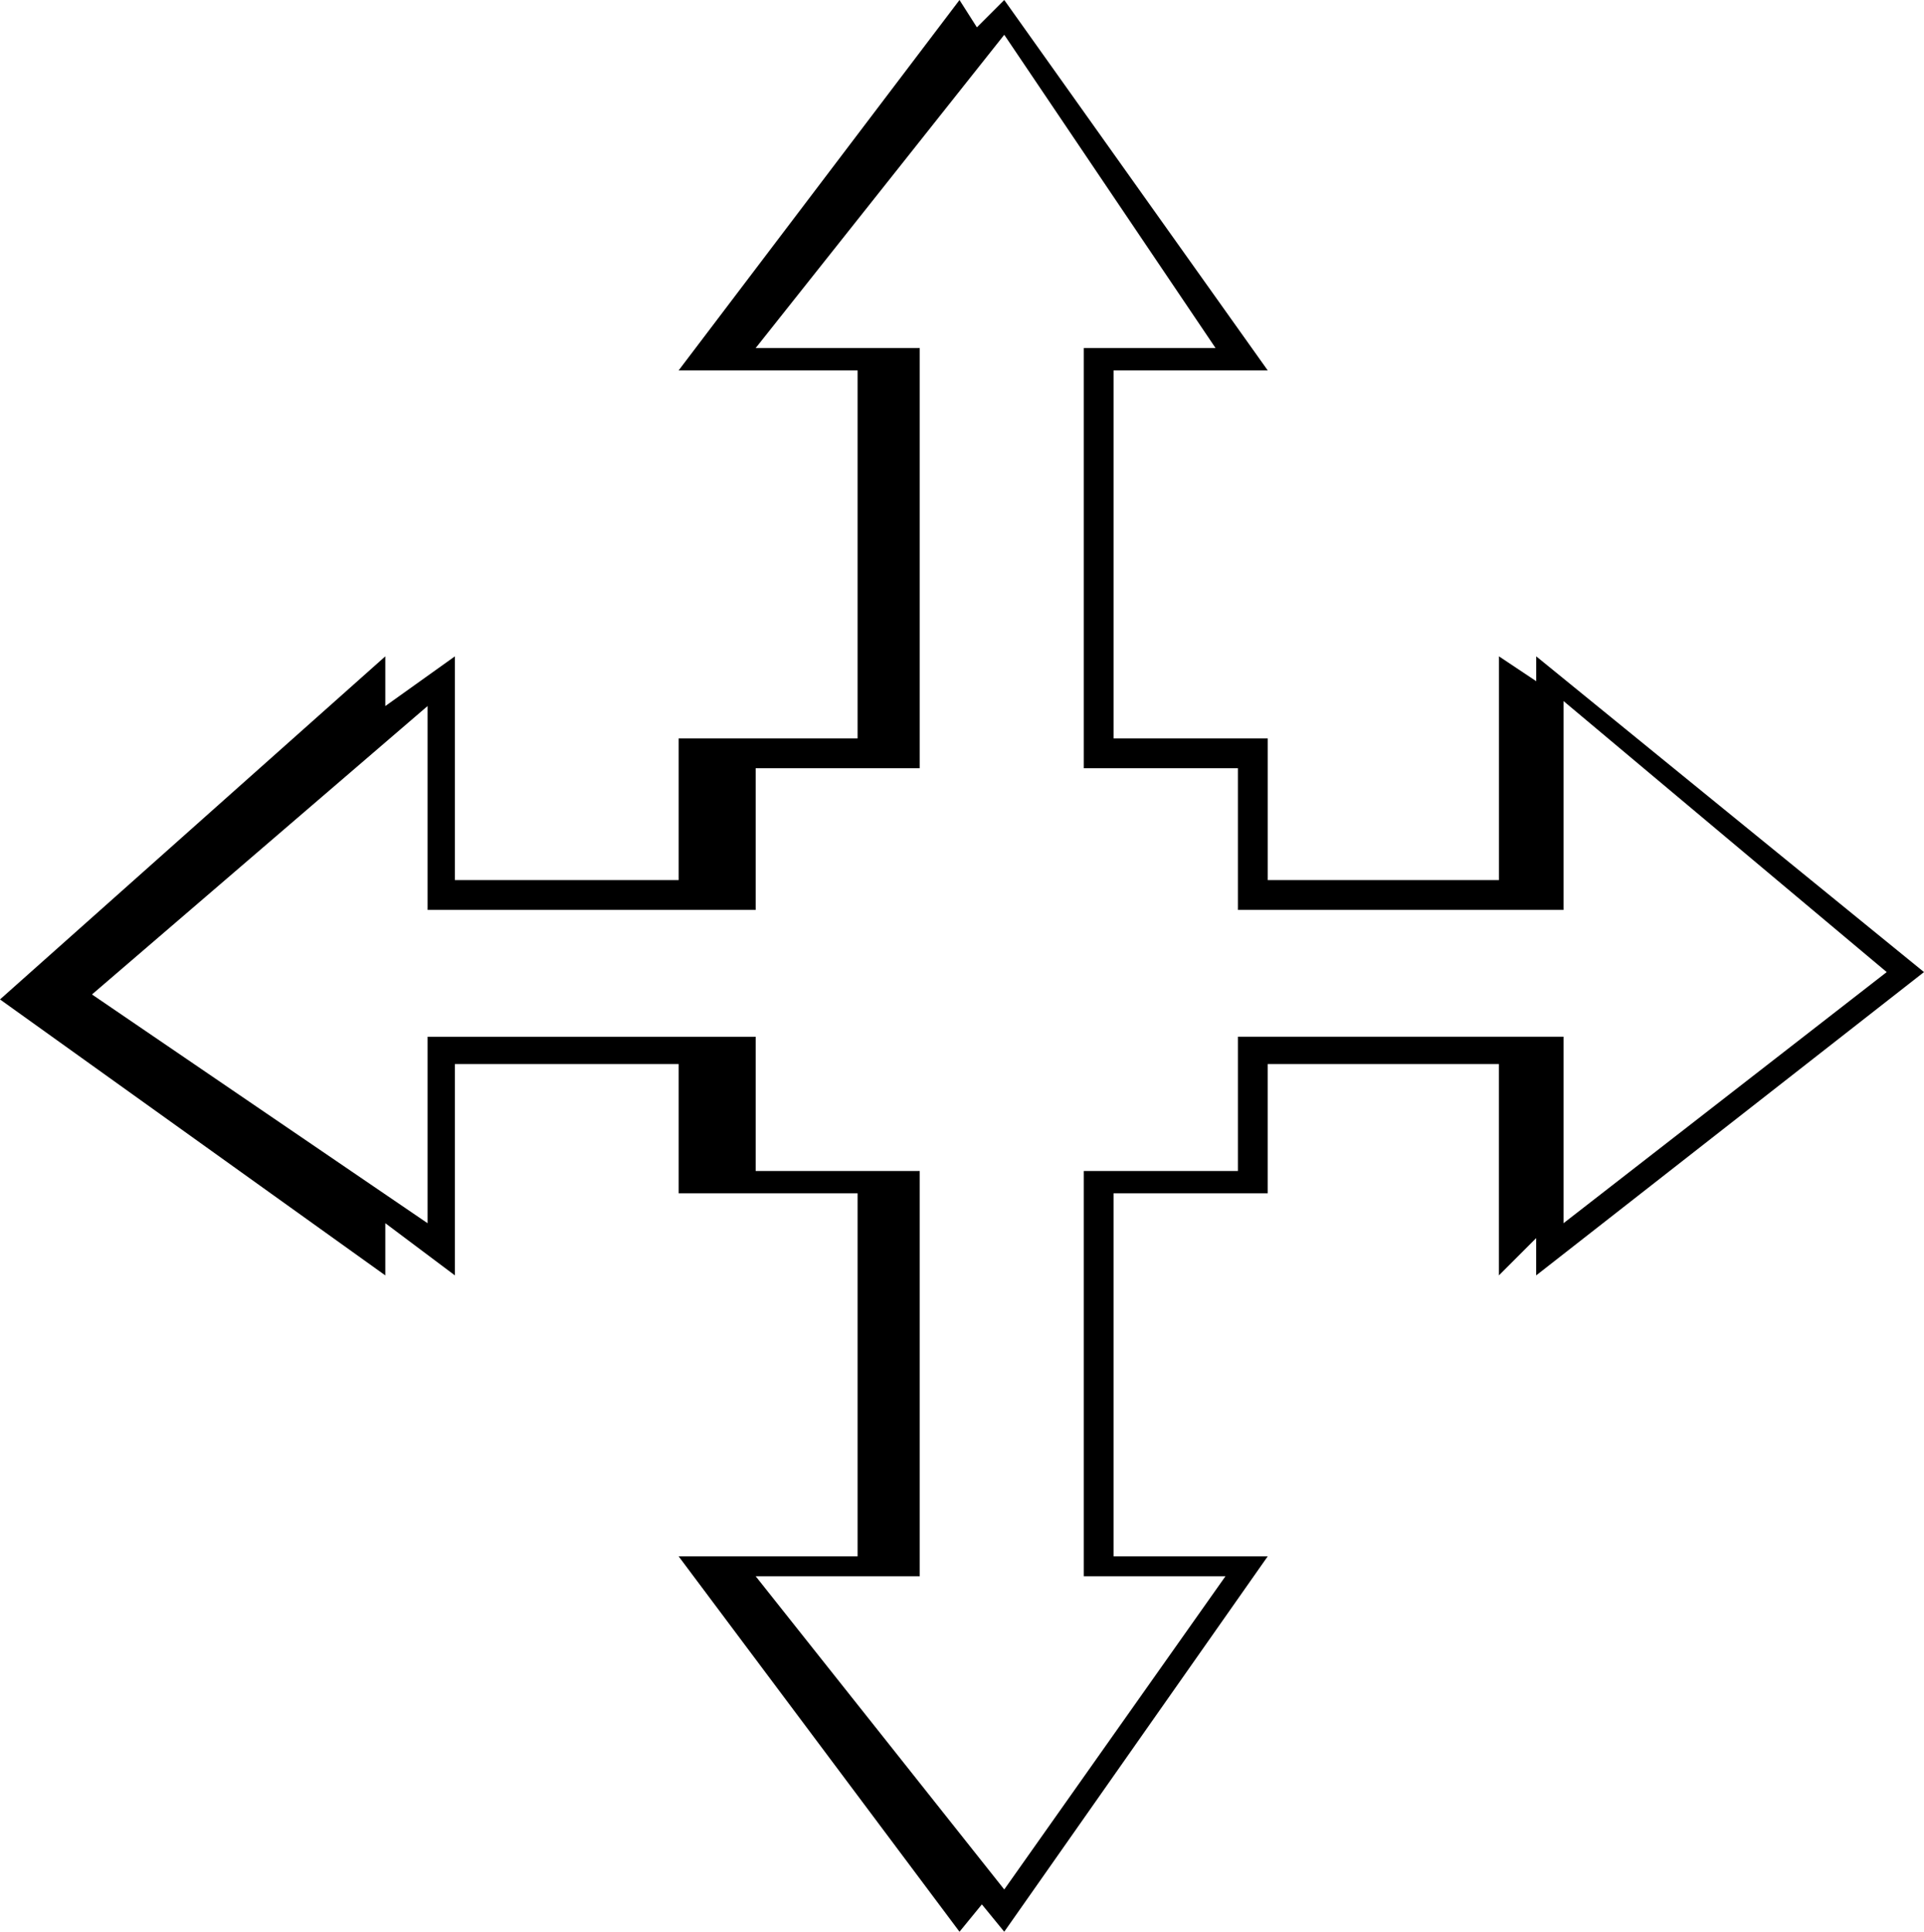 <?xml version="1.0" encoding="UTF-8" standalone="no"?>
<!-- Created with Inkscape (http://www.inkscape.org/) -->

<svg
   xmlns:dc="http://purl.org/dc/elements/1.1/"
   xmlns:cc="http://creativecommons.org/ns#"
   xmlns:rdf="http://www.w3.org/1999/02/22-rdf-syntax-ns#"
   xmlns:svg="http://www.w3.org/2000/svg"
   xmlns="http://www.w3.org/2000/svg"
   xmlns:sodipodi="http://sodipodi.sourceforge.net/DTD/sodipodi-0.dtd"
   xmlns:inkscape="http://www.inkscape.org/namespaces/inkscape"
   width="97.308mm"
   height="97.685mm"
   viewBox="0 0 97.308 97.685"
   version="1.1"
   id="svg845"
   inkscape:version="0.92.3 (2405546, 2018-03-11)"
   sodipodi:docname="esri_north_048_b.svg">
  <defs
     id="defs839" />
  <sodipodi:namedview
     id="base"
     pagecolor="#ffffff"
     bordercolor="#666666"
     borderopacity="1.0"
     inkscape:pageopacity="0.0"
     inkscape:pageshadow="2"
     inkscape:zoom="0.97458821"
     inkscape:cx="65.000877"
     inkscape:cy="193.15695"
     inkscape:document-units="mm"
     inkscape:current-layer="text1587"
     showgrid="false"
     inkscape:window-width="1366"
     inkscape:window-height="745"
     inkscape:window-x="0"
     inkscape:window-y="23"
     inkscape:window-maximized="1"
     fit-margin-top="0"
     fit-margin-left="0"
     fit-margin-right="0"
     fit-margin-bottom="0"
     showguides="true"
     inkscape:guide-bbox="true" />
  <g
     inkscape:label="Camada 1"
     inkscape:groupmode="layer"
     id="layer1"
     transform="translate(-0.382,-199.314)">
    <g
       aria-label="2"
       style="font-style:normal;font-weight:normal;font-size:124.428px;line-height:1.25;font-family:sans-serif;letter-spacing:0px;word-spacing:0px;fill:#000000;fill-opacity:1;stroke:none;stroke-width:5.184"
       id="text1587">
      <g
         aria-label="?"
         style="font-style:normal;font-weight:normal;font-size:125.72px;line-height:1.25;font-family:sans-serif;letter-spacing:0px;word-spacing:0px;fill:#000000;fill-opacity:1;stroke:none;stroke-width:27.158"
         id="text1792">
        <path
           d="m 95.804,248.47 -16.344,12.698 v -9.429 H 62.991 v 6.789 h -7.795 v 20.492 h 7.166 L 51.173,294.861 38.601,279.021 h 8.298 v -20.492 h -8.298 v -6.789 H 22.006 v 9.429 L 5.034,249.602 22.006,235.018 v 10.309 h 16.595 v -7.166 h 8.298 v -21.247 h -8.298 l 12.572,-15.841 10.686,15.841 h -6.663 v 21.247 h 7.795 v 7.166 h 16.469 v -10.561 z m 1.886,0 -19.612,-15.966 v 1.257 l -1.886,-1.257 v 11.315 H 64.499 v -7.166 h -7.795 v -18.607 h 7.795 l -13.326,-18.732 -1.383,1.383 -0.88,-1.383 -14.206,18.732 h 9.052 v 18.607 h -9.052 v 7.166 H 23.389 v -11.315 l -3.52,2.514 v -2.514 L 0.382,249.853 19.869,263.808 v -2.64 l 3.52,2.64 v -10.686 h 11.315 v 6.537 h 9.052 v 18.355 h -9.052 l 14.206,18.984 1.131,-1.383 1.131,1.383 13.326,-18.984 h -7.795 v -18.355 h 7.795 v -6.537 h 11.692 v 10.686 l 1.886,-1.886 v 1.886 z"
           style="font-style:normal;font-variant:normal;font-weight:normal;font-stretch:normal;font-family:'ESRI North';-inkscape-font-specification:'ESRI North, ';stroke-width:27.158"
           id="path4628"
           inkscape:connector-curvature="0" />
      </g>
    </g>
  </g>
</svg>
